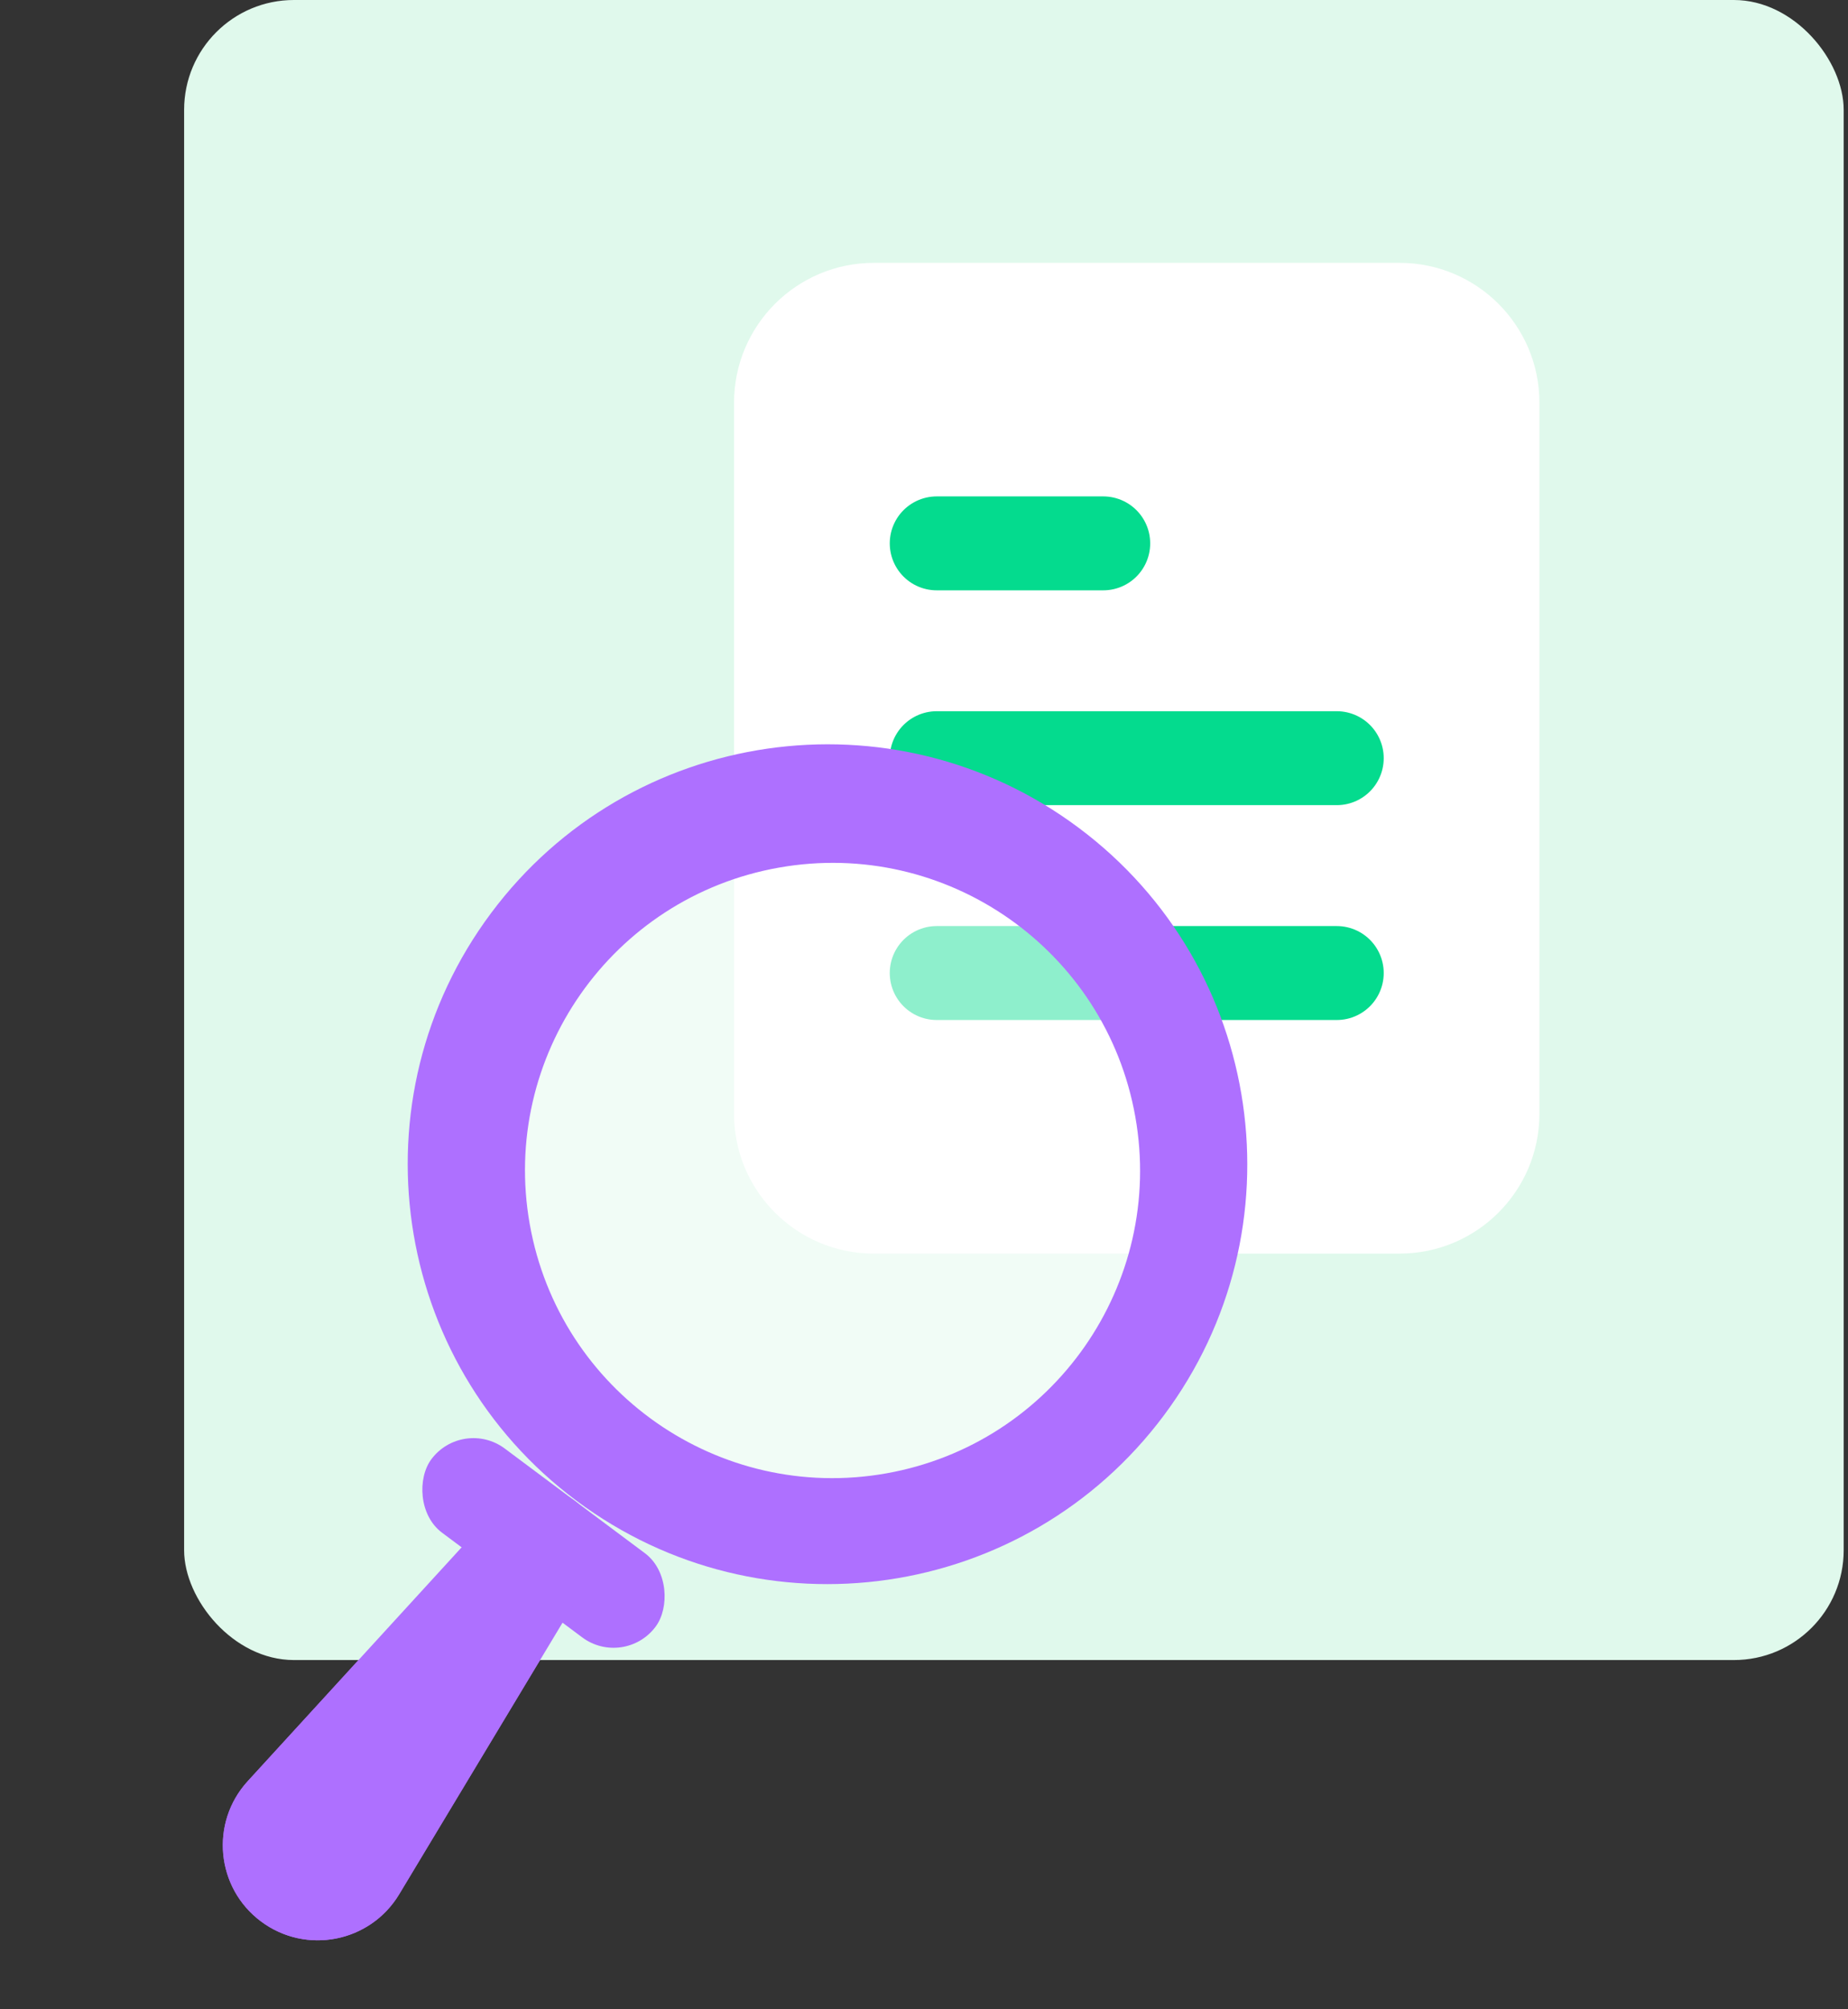 <svg width="92" height="100" viewBox="0 0 92 100" fill="none" xmlns="http://www.w3.org/2000/svg">
<rect x="0" y="0" width="92" height="100" fill="#333333" stroke="none"/>
<path d="M69.676 13.082H43.505C39.66 13.082 36.543 16.198 36.543 20.044V55.428C36.543 59.273 39.66 62.39 43.505 62.39H69.676C73.521 62.39 76.638 59.273 76.638 55.428V20.044C76.638 16.198 73.521 13.082 69.676 13.082Z" fill="white"/>
<path d="M46.633 37.734H66.549" stroke="#04DB8E" stroke-width="4.675" stroke-linecap="round" stroke-linejoin="round"/>
<path d="M46.633 27.043H54.923" stroke="#04DB8E" stroke-width="4.675" stroke-linecap="round" stroke-linejoin="round"/>
<path d="M46.633 48.427H66.549" stroke="#04DB8E" stroke-width="4.675" stroke-linecap="round" stroke-linejoin="round"/>
<circle cx="41.395" cy="58.131" r="18.589" fill="white" fill-opacity="0.55"/>
<rect x="23.038" y="70.531" width="13.931" height="5.224" rx="2.612" transform="rotate(36.747 23.038 70.531)" fill="#AE70FF"/>
<path d="M28.62 74.697C29.808 75.584 30.131 77.227 29.366 78.498L19.872 94.277C18.429 96.673 15.233 97.301 12.992 95.627C10.751 93.954 10.444 90.711 12.332 88.647L24.764 75.061C25.765 73.967 27.432 73.809 28.62 74.697Z" fill="#AE70FF"/>
<path fill-rule="evenodd" clip-rule="evenodd" d="M28.694 74.686C37.941 81.591 51.036 79.691 57.941 70.444C64.846 61.196 62.946 48.101 53.698 41.197C44.451 34.292 31.356 36.191 24.451 45.439C17.546 54.687 19.446 67.781 28.694 74.686ZM44.115 73.329C52.44 71.855 57.995 63.911 56.521 55.586C55.047 47.261 47.103 41.706 38.778 43.18C30.452 44.654 24.898 52.598 26.372 60.923C27.846 69.249 35.789 74.803 44.115 73.329Z" fill="#AE70FF"/>
<path d="M37.605 54.657L45.352 62.404" stroke="#AE70FF" stroke-width="4.303" stroke-linecap="round"/>
<path d="M37.605 54.657L45.352 62.404" stroke="#AE70FF" stroke-width="4.303" stroke-linecap="round"/>
<path d="M37.605 54.657L45.352 62.404" stroke="#AE70FF" stroke-width="4.303" stroke-linecap="round"/>
<path d="M45.353 54.891L37.606 62.638" stroke="#AE70FF" stroke-width="4.303" stroke-linecap="round"/>
<rect x="9.166" width="82.619" height="82.619" rx="5.466" fill="#E0F9EC"/>
<path d="M69.676 13.082H43.505C39.66 13.082 36.543 16.198 36.543 20.044V55.428C36.543 59.273 39.66 62.39 43.505 62.39H69.676C73.521 62.39 76.638 59.273 76.638 55.428V20.044C76.638 16.198 73.521 13.082 69.676 13.082Z" fill="white"/>
<path d="M46.633 37.734H66.549" stroke="#04DB8E" stroke-width="4.675" stroke-linecap="round" stroke-linejoin="round"/>
<path d="M46.633 27.043H54.923" stroke="#04DB8E" stroke-width="4.675" stroke-linecap="round" stroke-linejoin="round"/>
<path d="M46.633 48.427H66.549" stroke="#04DB8E" stroke-width="4.675" stroke-linecap="round" stroke-linejoin="round"/>
<circle cx="41.395" cy="58.131" r="18.589" fill="white" fill-opacity="0.55"/>
<rect x="23.038" y="70.531" width="13.931" height="5.224" rx="2.612" transform="rotate(36.747 23.038 70.531)" fill="#AE70FF"/>
<path d="M28.62 74.697C29.808 75.584 30.131 77.227 29.366 78.498L19.872 94.277C18.429 96.673 15.233 97.301 12.992 95.627C10.751 93.954 10.444 90.711 12.332 88.647L24.764 75.061C25.765 73.967 27.432 73.809 28.62 74.697Z" fill="#AE70FF"/>
<path fill-rule="evenodd" clip-rule="evenodd" d="M28.694 74.686C37.941 81.591 51.036 79.691 57.941 70.444C64.846 61.196 62.946 48.101 53.698 41.197C44.451 34.292 31.356 36.191 24.451 45.439C17.546 54.687 19.446 67.781 28.694 74.686ZM44.115 73.329C52.44 71.855 57.995 63.911 56.521 55.586C55.047 47.261 47.103 41.706 38.778 43.18C30.452 44.654 24.898 52.598 26.372 60.923C27.846 69.249 35.789 74.803 44.115 73.329Z" fill="#AE70FF"/>
</svg>
